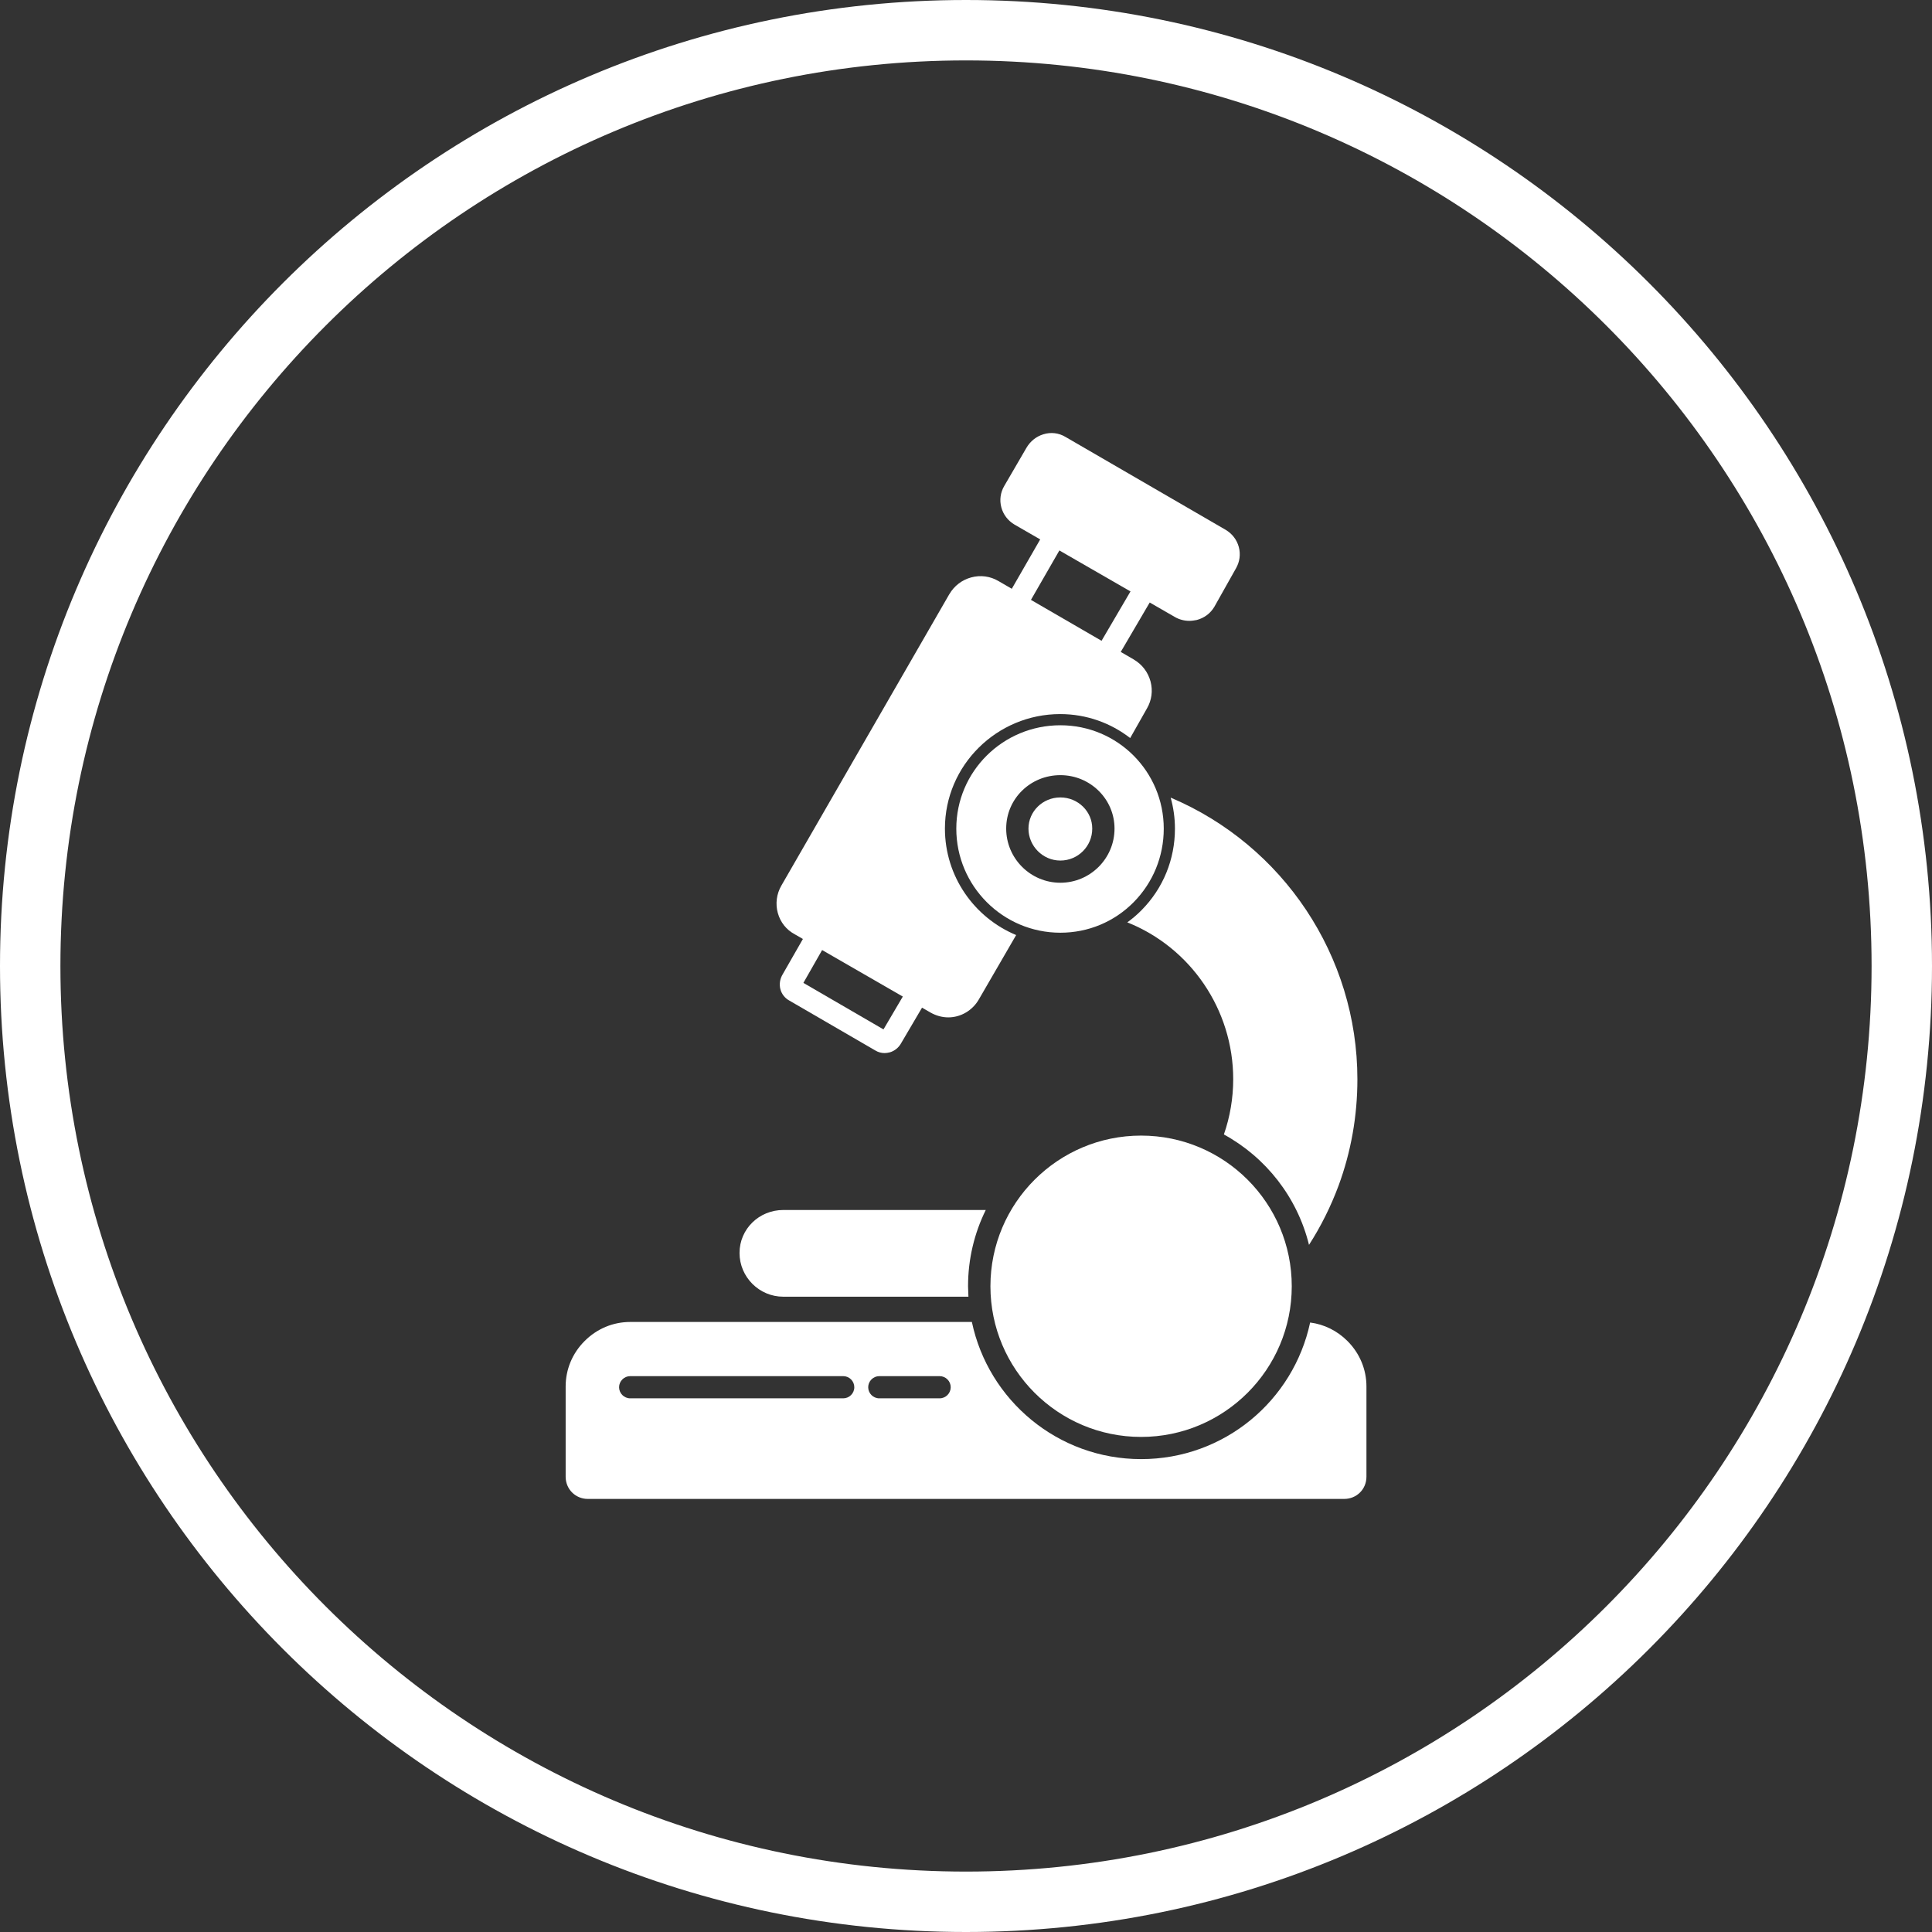<?xml version="1.0" encoding="UTF-8"?>
<svg id="Layer_1" data-name="Layer 1" xmlns="http://www.w3.org/2000/svg" viewBox="0 0 2072.2 2072.2">
  <rect x="0" y="0" width="2072.2" height="2072.2" fill="#333333" stroke="none"/>
  <defs>
    <style>
      .cls-1, .cls-2 {
        fill: #fff;
        stroke-width: 0px;
      }

      .cls-2 {
        fill-rule: evenodd;
      }
    </style>
  </defs>
  <g id="_549623320" data-name=" 549623320">
    <g>
      <path id="_549624160" data-name=" 549624160" class="cls-2" d="m1441.7,1607.7h-811.2c-13.3,0-23.8-10.5-23.8-23.8v-96.8c0-18.3,7.2-35.7,20.4-48.8,13.2-13.2,30.5-20.4,48.8-20.4h366.5c17.7,84,92.2,147.1,181.5,147.1s163.4-62.8,181.3-146.5c15,1.9,29,8.8,40,19.8,13.2,13.2,20.4,30.5,20.4,48.8v96.8c0,13.4-10.5,23.8-23.9,23.8h0Zm-433.9-107.9h-64.7c-6.6,0-11.9-5.4-11.9-11.9s5.4-11.9,11.9-11.9h64.7c6.6,0,11.9,5.4,11.9,11.9s-5.3,11.9-11.9,11.9Zm-103.4,0h-228.5c-6.5,0-11.9-5.4-11.9-11.9s5.4-11.9,11.9-11.9h228.5c6.6,0,11.9,5.4,11.9,11.9,0,6.6-5.4,11.9-11.9,11.9Z"/>
      <path id="_549623824" data-name=" 549623824" class="cls-2" d="m1038.7,1390.8h-198.6c-25.8,0-46.9-21.1-46.9-46.9s21.1-46.1,46.9-46.1h217.2c-12.2,24.7-19,52.5-19,81.8.1,3.7.2,7.5.4,11.2h0Z"/>
      <path id="_549624136" data-name=" 549624136" class="cls-2" d="m1312.7,1216.8c6.6-19,10-39,10-59.3,0-74.7-45.8-141.2-113.6-168.2,5.4-3.9,10.6-8.3,15.4-13.2,23.1-23.4,35.7-54.4,35.7-87.3,0-11.5-1.6-22.7-4.6-33.3,120.7,51.1,200.3,169.9,200.3,302.1,0,39.3-6.8,77.7-20.2,114.1-8.3,22.3-18.9,43.6-31.7,63.5-12.6-51.1-46.3-93.8-91.3-118.4h0Z"/>
      <path id="_549623536" data-name=" 549623536" class="cls-2" d="m1137.3,1000.4c-61.6,0-111.6-50.1-111.6-111.6s50.1-110.9,111.6-110.9,110.9,49.7,110.9,110.9c0,29.8-11.5,57.8-32.3,78.9-20.9,21.1-48.8,32.7-78.6,32.7h0Zm0-53.6c-32,0-58.1-26.1-58.1-58.1s26-57.3,58.1-57.3,58.1,25.7,58.1,57.3c0,32.1-26.1,58.1-58.1,58.1Zm0-91.5c-18.9,0-34.2,15-34.2,33.5s15.3,34.2,34.2,34.2,34.2-15.3,34.2-34.2c.1-18.5-15.3-33.5-34.2-33.5Z"/>
      <path id="_549622912" data-name=" 549622912" class="cls-2" d="m1017.1,1091.2c-6.6,0-13.1-1.8-19.1-5.2l-145.7-84c-8.9-4.8-15.2-12.7-18-22.6-2.8-9.9-1.4-20.7,3.8-29.6l180.1-312.5s0-.1.1-.1c5.2-8.9,13.5-15.2,23.4-17.9,10-2.7,20.4-1.3,29.2,3.9l145.1,84.1s.1,0,.1.1c8.9,5.2,15.2,13.5,17.9,23.4,2.7,10,1.3,20.3-3.9,29.2l-17.9,31.6c-20.8-16.1-46.8-25.7-75.1-25.7-67.8,0-123.6,54.8-123.6,122.8,0,51.4,31.6,95.6,76.4,114.2-3.4,5.8-40,69-40,69-6.7,11.7-19.2,19.3-32.8,19.3h0Z"/>
      <path id="_549623200" data-name=" 549623200" class="cls-2" d="m1185.7,715.4c-2,0-4.1-.5-6-1.6-5.7-3.3-7.6-10.6-4.2-16.3l43.2-73.7c3.3-5.7,10.6-7.6,16.3-4.2,5.7,3.4,7.6,10.6,4.2,16.3l-43.2,73.7c-2.2,3.7-6.2,5.8-10.3,5.8h0Zm-96-55.8c-2,0-4.1-.5-6-1.6-5.7-3.3-7.7-10.6-4.4-16.2l42.4-73.7c3.3-5.7,10.6-7.7,16.2-4.4,5.7,3.3,7.7,10.6,4.4,16.2l-42.4,73.7c-2.1,3.8-6.1,6-10.2,6Z"/>
      <path id="_549623488" data-name=" 549623488" class="cls-2" d="m1275.6,665.9c-5.4,0-10.8-1.4-15.6-4.2l-171.8-99c-7.1-4.2-12.1-10.7-14.2-18.5-2.1-7.8-1-16,3.2-23.1l23.8-40.9c4.1-7,10.5-12.1,18.1-14.4,8-2.5,16.4-1.5,23.5,2.7l171.9,99.7c7.1,4.2,12.1,10.7,14.2,18.5s1,15.9-3.1,23l-23,40.9c0,.1-.1.1-.1.2-4.2,7.1-10.9,12.1-19,14.2-2.7.5-5.3.9-7.9.9h0Z"/>
      <path id="_549623104" data-name=" 549623104" class="cls-2" d="m948.8,1129.5c-3.4,0-6.8-.9-9.8-2.7l-92-53.4c-5-2.6-8.6-7.1-10-12.5-1.4-5.4-.4-11.2,2.6-16.1l23.7-41.4c3.3-5.7,10.6-7.7,16.2-4.5,5.7,3.3,7.7,10.6,4.5,16.2l-22.3,39.1,85.9,49.9,23-39.1c3.3-5.7,10.6-7.5,16.3-4.2,5.7,3.4,7.5,10.6,4.2,16.3l-24.4,41.5c-2.6,4.9-7.1,8.6-12.3,10.1-2,.5-3.8.8-5.6.8Z"/>
      <path id="_549623416" data-name=" 549623416" class="cls-2" d="m1385.5,1379.6c0-89.3-72.4-161.6-161.6-161.6s-161.6,72.4-161.6,161.6,72.4,161.6,161.6,161.6,161.6-72.4,161.6-161.6Z"/>
    </g>
    <path id="_549623248" data-name=" 549623248" class="cls-1" d="m1036.1,0c286.1,0,545.1,116,732.6,303.5,187.5,187.5,303.5,446.5,303.5,732.6s-116,545.1-303.5,732.6-446.5,303.5-732.6,303.5-545.1-116-732.6-303.5S0,1322.2,0,1036.1,116,491,303.5,303.5C491,116,750,0,1036.1,0Zm686.9,349.3c-175.8-175.8-418.7-284.5-686.9-284.5s-511.1,108.7-686.8,284.5c-175.8,175.8-284.5,418.6-284.5,686.8s108.7,511.1,284.5,686.8c175.8,175.8,418.6,284.5,686.8,284.5s511.1-108.7,686.8-284.5c175.8-175.8,284.5-418.6,284.5-686.8,0-268.2-108.7-511.1-284.4-686.8Z"/>
  </g>
</svg>